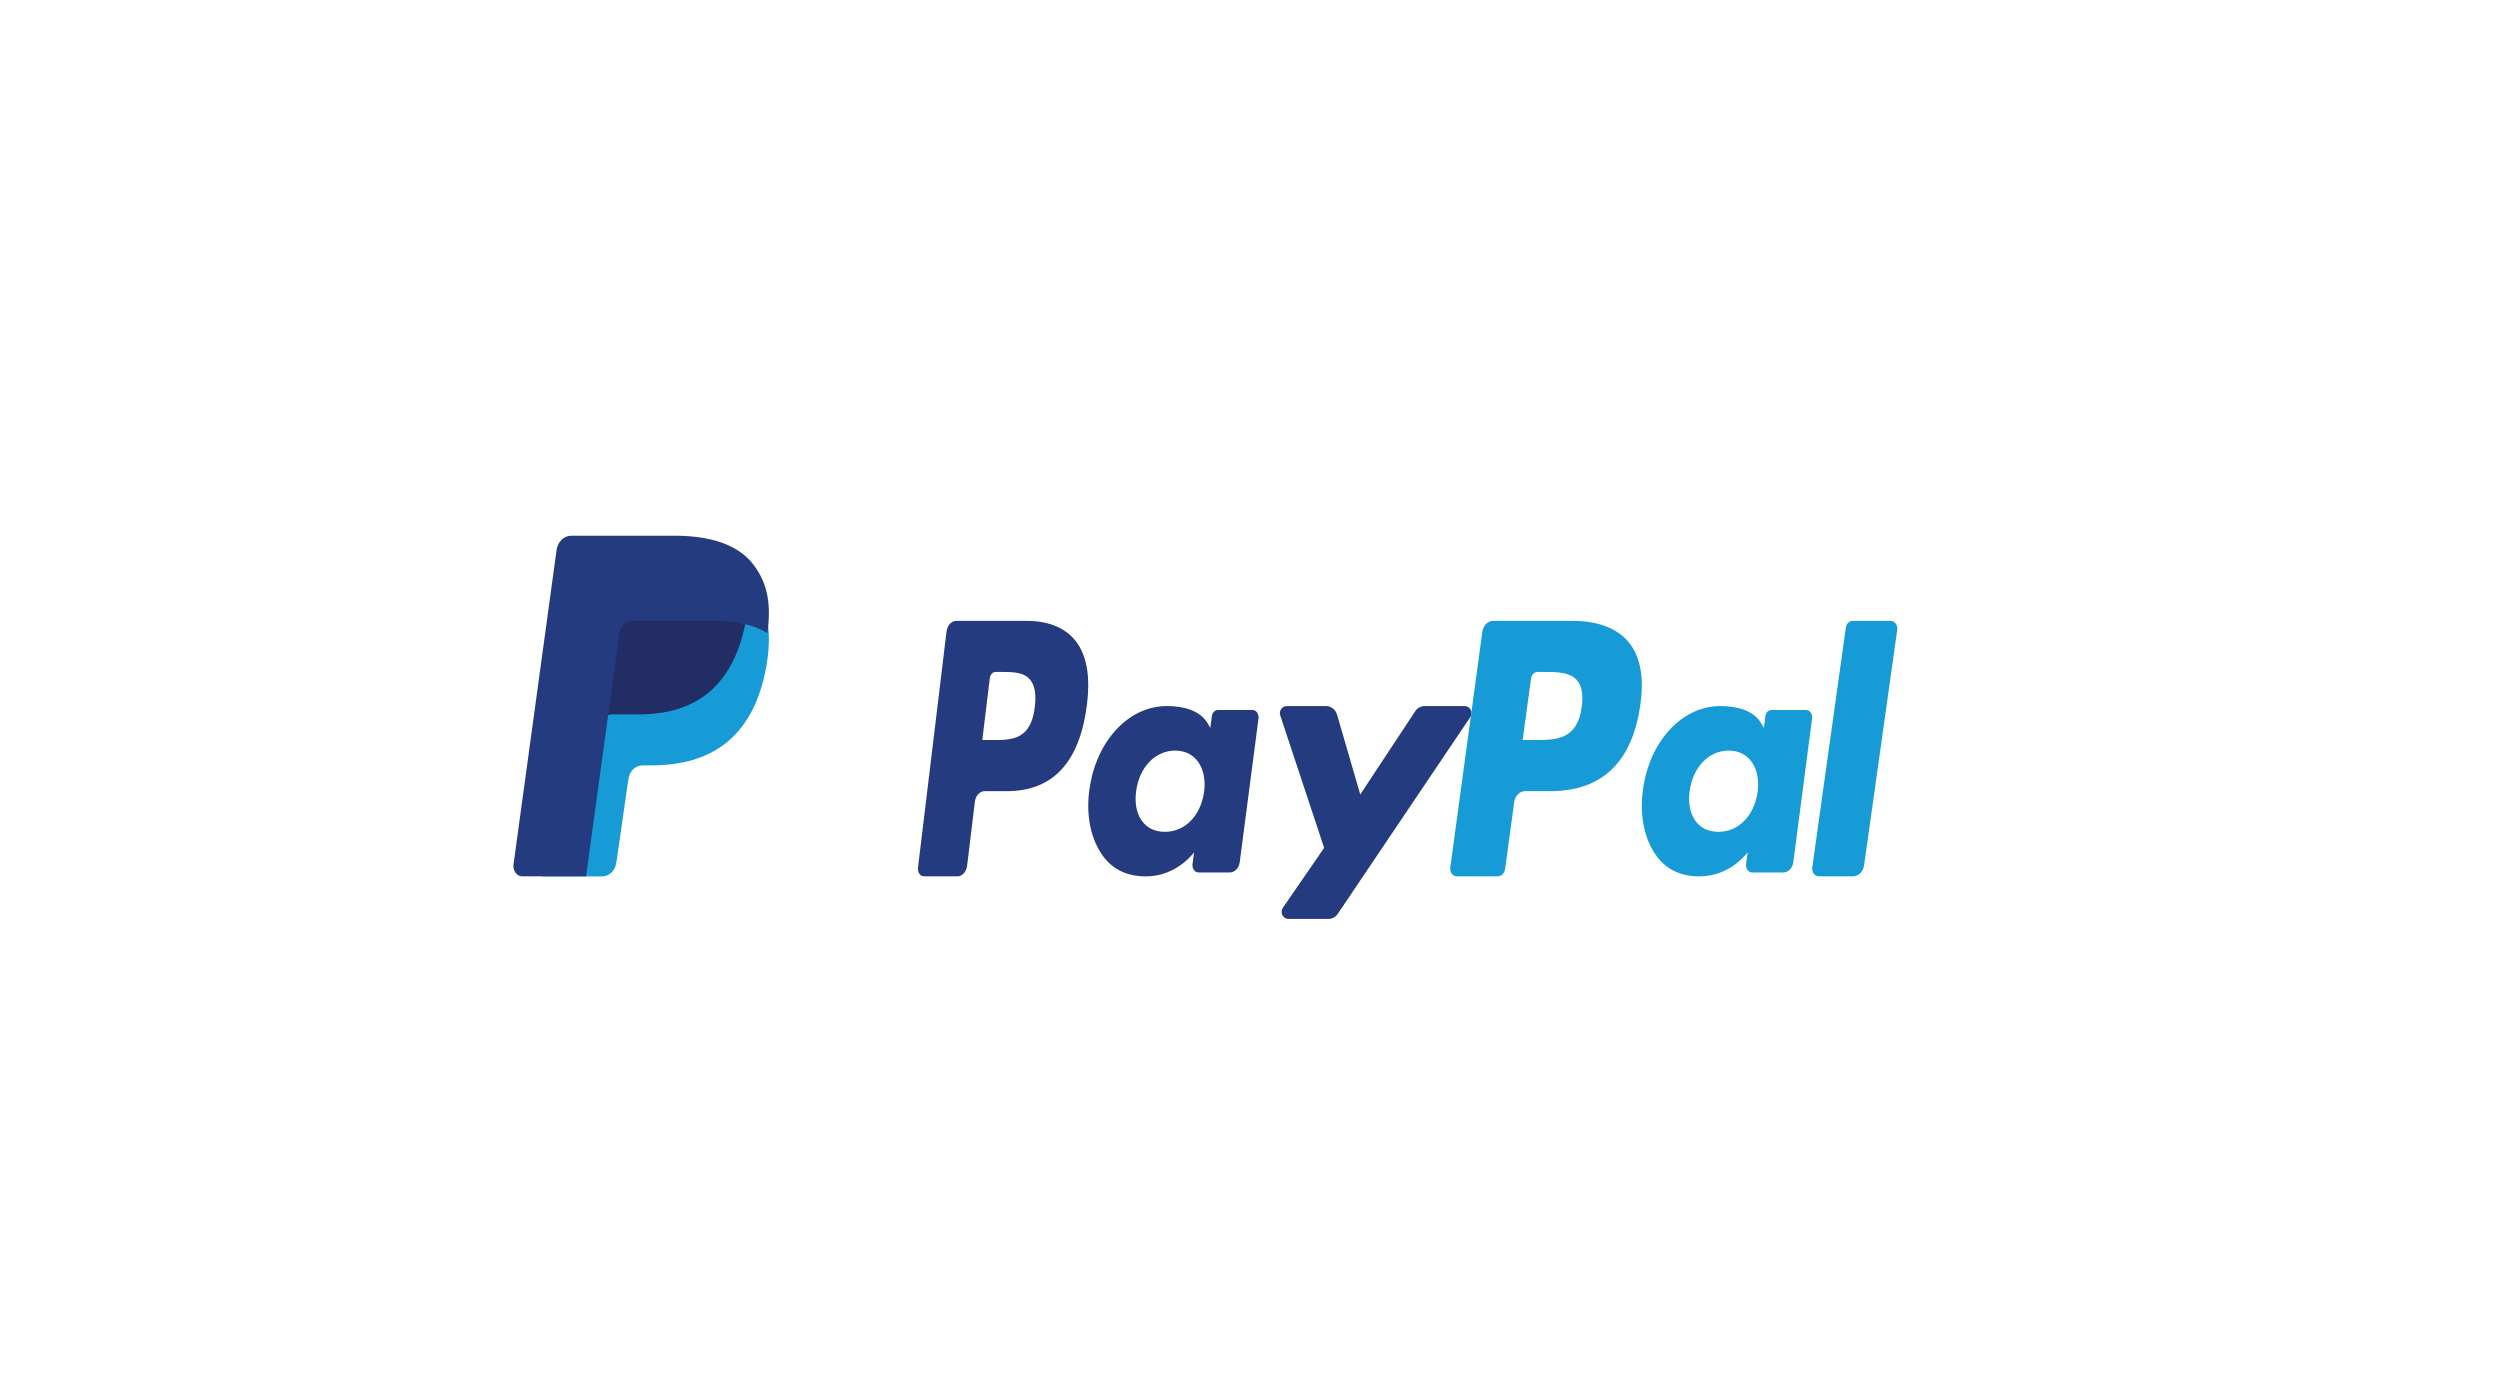 <svg width="112" height="62" viewBox="0 0 112 62" fill="none" xmlns="http://www.w3.org/2000/svg">
<g filter="url(#filter0_dd_3586_6682)">
<rect x="8" y="4" width="100" height="50" rx="10" fill="white"/>
<path d="M49.995 23.815H46.837C46.621 23.815 46.437 24.02 46.404 24.299L45.126 34.865C45.101 35.074 45.225 35.261 45.387 35.261H46.894C47.111 35.261 47.294 35.057 47.328 34.778L47.672 31.928C47.706 31.649 47.89 31.444 48.106 31.444H49.105C51.185 31.444 52.386 30.13 52.7 27.527C52.841 26.389 52.706 25.494 52.297 24.867C51.848 24.179 51.052 23.815 49.995 23.815ZM50.359 27.674C50.187 29.153 49.321 29.153 48.484 29.153H48.007L48.342 26.392C48.361 26.225 48.472 26.102 48.602 26.102H48.82C49.39 26.102 49.928 26.102 50.206 26.526C50.372 26.779 50.423 27.155 50.359 27.674Z" fill="#253B80"/>
<path d="M60.114 27.808H58.558C58.426 27.808 58.311 27.925 58.291 28.084L58.222 28.61L58.113 28.42C57.776 27.828 57.025 27.631 56.275 27.631C54.555 27.631 53.087 29.205 52.8 31.414C52.652 32.516 52.863 33.57 53.38 34.304C53.854 34.98 54.533 35.262 55.34 35.262C56.726 35.262 57.494 34.184 57.494 34.184L57.425 34.707C57.399 34.907 57.526 35.086 57.692 35.086H59.094C59.317 35.086 59.505 34.891 59.54 34.625L60.381 28.186C60.408 27.988 60.281 27.808 60.114 27.808ZM57.945 31.469C57.795 32.544 57.089 33.266 56.189 33.266C55.737 33.266 55.376 33.091 55.145 32.759C54.914 32.429 54.827 31.959 54.9 31.437C55.04 30.371 55.758 29.626 56.644 29.626C57.086 29.626 57.445 29.803 57.682 30.138C57.919 30.477 58.013 30.949 57.945 31.469Z" fill="#253B80"/>
<path d="M69.614 27.631H67.829C67.658 27.631 67.499 27.718 67.402 27.863L64.94 31.592L63.897 28.009C63.831 27.785 63.63 27.631 63.402 27.631H61.648C61.435 27.631 61.287 27.845 61.355 28.051L63.321 33.984L61.473 36.667C61.327 36.879 61.474 37.169 61.725 37.169H63.508C63.677 37.169 63.835 37.084 63.931 36.942L69.867 28.13C70.009 27.919 69.864 27.631 69.614 27.631Z" fill="#253B80"/>
<path d="M74.451 23.815H70.897C70.655 23.815 70.448 24.02 70.41 24.299L68.973 34.865C68.944 35.074 69.084 35.261 69.265 35.261H71.088C71.258 35.261 71.403 35.118 71.429 34.923L71.837 31.928C71.874 31.649 72.082 31.444 72.324 31.444H73.448C75.789 31.444 77.139 30.13 77.493 27.527C77.652 26.389 77.499 25.494 77.039 24.867C76.535 24.179 75.64 23.815 74.451 23.815ZM74.86 27.674C74.667 29.153 73.693 29.153 72.75 29.153H72.215L72.591 26.392C72.614 26.225 72.737 26.102 72.883 26.102H73.129C73.77 26.102 74.376 26.102 74.689 26.526C74.875 26.779 74.932 27.155 74.86 27.674Z" fill="#179BD7"/>
<path d="M84.913 27.808H83.357C83.224 27.808 83.11 27.925 83.09 28.084L83.022 28.61L82.912 28.42C82.575 27.828 81.824 27.631 81.075 27.631C79.355 27.631 77.886 29.205 77.6 31.414C77.452 32.516 77.662 33.57 78.18 34.304C78.655 34.98 79.332 35.262 80.14 35.262C81.525 35.262 82.294 34.184 82.294 34.184L82.225 34.707C82.198 34.907 82.326 35.086 82.493 35.086H83.894C84.116 35.086 84.305 34.891 84.34 34.625L85.181 28.186C85.207 27.988 85.08 27.808 84.913 27.808ZM82.743 31.469C82.594 32.544 81.888 33.266 80.988 33.266C80.537 33.266 80.174 33.091 79.943 32.759C79.713 32.429 79.626 31.959 79.698 31.437C79.84 30.371 80.556 29.626 81.442 29.626C81.884 29.626 82.243 29.803 82.48 30.138C82.718 30.477 82.812 30.949 82.743 31.469Z" fill="#179BD7"/>
<path d="M86.696 24.106L85.189 34.865C85.159 35.074 85.303 35.261 85.49 35.261H87.006C87.257 35.261 87.471 35.057 87.51 34.778L88.996 24.212C89.026 24.004 88.882 23.815 88.694 23.815H86.998C86.848 23.816 86.719 23.939 86.696 24.106Z" fill="#179BD7"/>
<path d="M37.078 21.908C37.063 22.014 37.045 22.122 37.026 22.234C36.356 26.002 34.066 27.303 31.141 27.303H29.652C29.294 27.303 28.993 27.588 28.937 27.975L28.174 33.276L27.959 34.779C27.922 35.033 28.101 35.262 28.335 35.262H30.976C31.289 35.262 31.555 35.012 31.604 34.674L31.63 34.527L32.127 31.067L32.159 30.878C32.208 30.538 32.474 30.289 32.787 30.289H33.182C35.741 30.289 37.745 29.15 38.33 25.854C38.575 24.477 38.448 23.327 37.801 22.519C37.605 22.275 37.362 22.073 37.078 21.908Z" fill="#179BD7"/>
<path d="M36.918 23.089C36.834 23.061 36.748 23.035 36.659 23.012C36.569 22.989 36.478 22.97 36.384 22.952C36.055 22.891 35.694 22.861 35.307 22.861H32.044C31.964 22.861 31.887 22.883 31.819 22.92C31.669 23.004 31.557 23.168 31.529 23.369L30.835 28.437L30.815 28.585C30.861 28.251 31.108 28.006 31.402 28.006H32.623C35.022 28.006 36.901 26.883 37.45 23.634C37.466 23.538 37.48 23.444 37.492 23.353C37.353 23.268 37.203 23.195 37.041 23.133C37.001 23.118 36.96 23.103 36.918 23.089Z" fill="#222D65"/>
<path d="M31.747 24.379C31.777 24.156 31.901 23.973 32.068 23.881C32.145 23.839 32.229 23.816 32.319 23.816H35.948C36.379 23.816 36.78 23.848 37.146 23.916C37.251 23.936 37.353 23.958 37.452 23.983C37.55 24.009 37.647 24.037 37.74 24.068C37.786 24.084 37.832 24.101 37.877 24.117C38.058 24.186 38.225 24.267 38.38 24.361C38.561 23.026 38.378 22.117 37.752 21.294C37.061 20.388 35.814 20 34.219 20H29.588C29.262 20 28.984 20.273 28.934 20.645L27.005 34.731C26.967 35.01 27.154 35.261 27.397 35.261H30.256L30.974 30.014L31.747 24.379Z" fill="#253B80"/>
</g>
<defs>
<filter id="filter0_dd_3586_6682" x="0" y="0" width="112" height="62" filterUnits="userSpaceOnUse" color-interpolation-filters="sRGB">
<feFlood flood-opacity="0" result="BackgroundImageFix"/>
<feColorMatrix in="SourceAlpha" type="matrix" values="0 0 0 0 0 0 0 0 0 0 0 0 0 0 0 0 0 0 127 0" result="hardAlpha"/>
<feOffset dy="4"/>
<feGaussianBlur stdDeviation="2"/>
<feComposite in2="hardAlpha" operator="out"/>
<feColorMatrix type="matrix" values="0 0 0 0 0 0 0 0 0 0 0 0 0 0 0 0 0 0 0.25 0"/>
<feBlend mode="normal" in2="BackgroundImageFix" result="effect1_dropShadow_3586_6682"/>
<feColorMatrix in="SourceAlpha" type="matrix" values="0 0 0 0 0 0 0 0 0 0 0 0 0 0 0 0 0 0 127 0" result="hardAlpha"/>
<feOffset dx="-4"/>
<feGaussianBlur stdDeviation="2"/>
<feComposite in2="hardAlpha" operator="out"/>
<feColorMatrix type="matrix" values="0 0 0 0 0 0 0 0 0 0 0 0 0 0 0 0 0 0 0.25 0"/>
<feBlend mode="normal" in2="effect1_dropShadow_3586_6682" result="effect2_dropShadow_3586_6682"/>
<feBlend mode="normal" in="SourceGraphic" in2="effect2_dropShadow_3586_6682" result="shape"/>
</filter>
</defs>
</svg>
